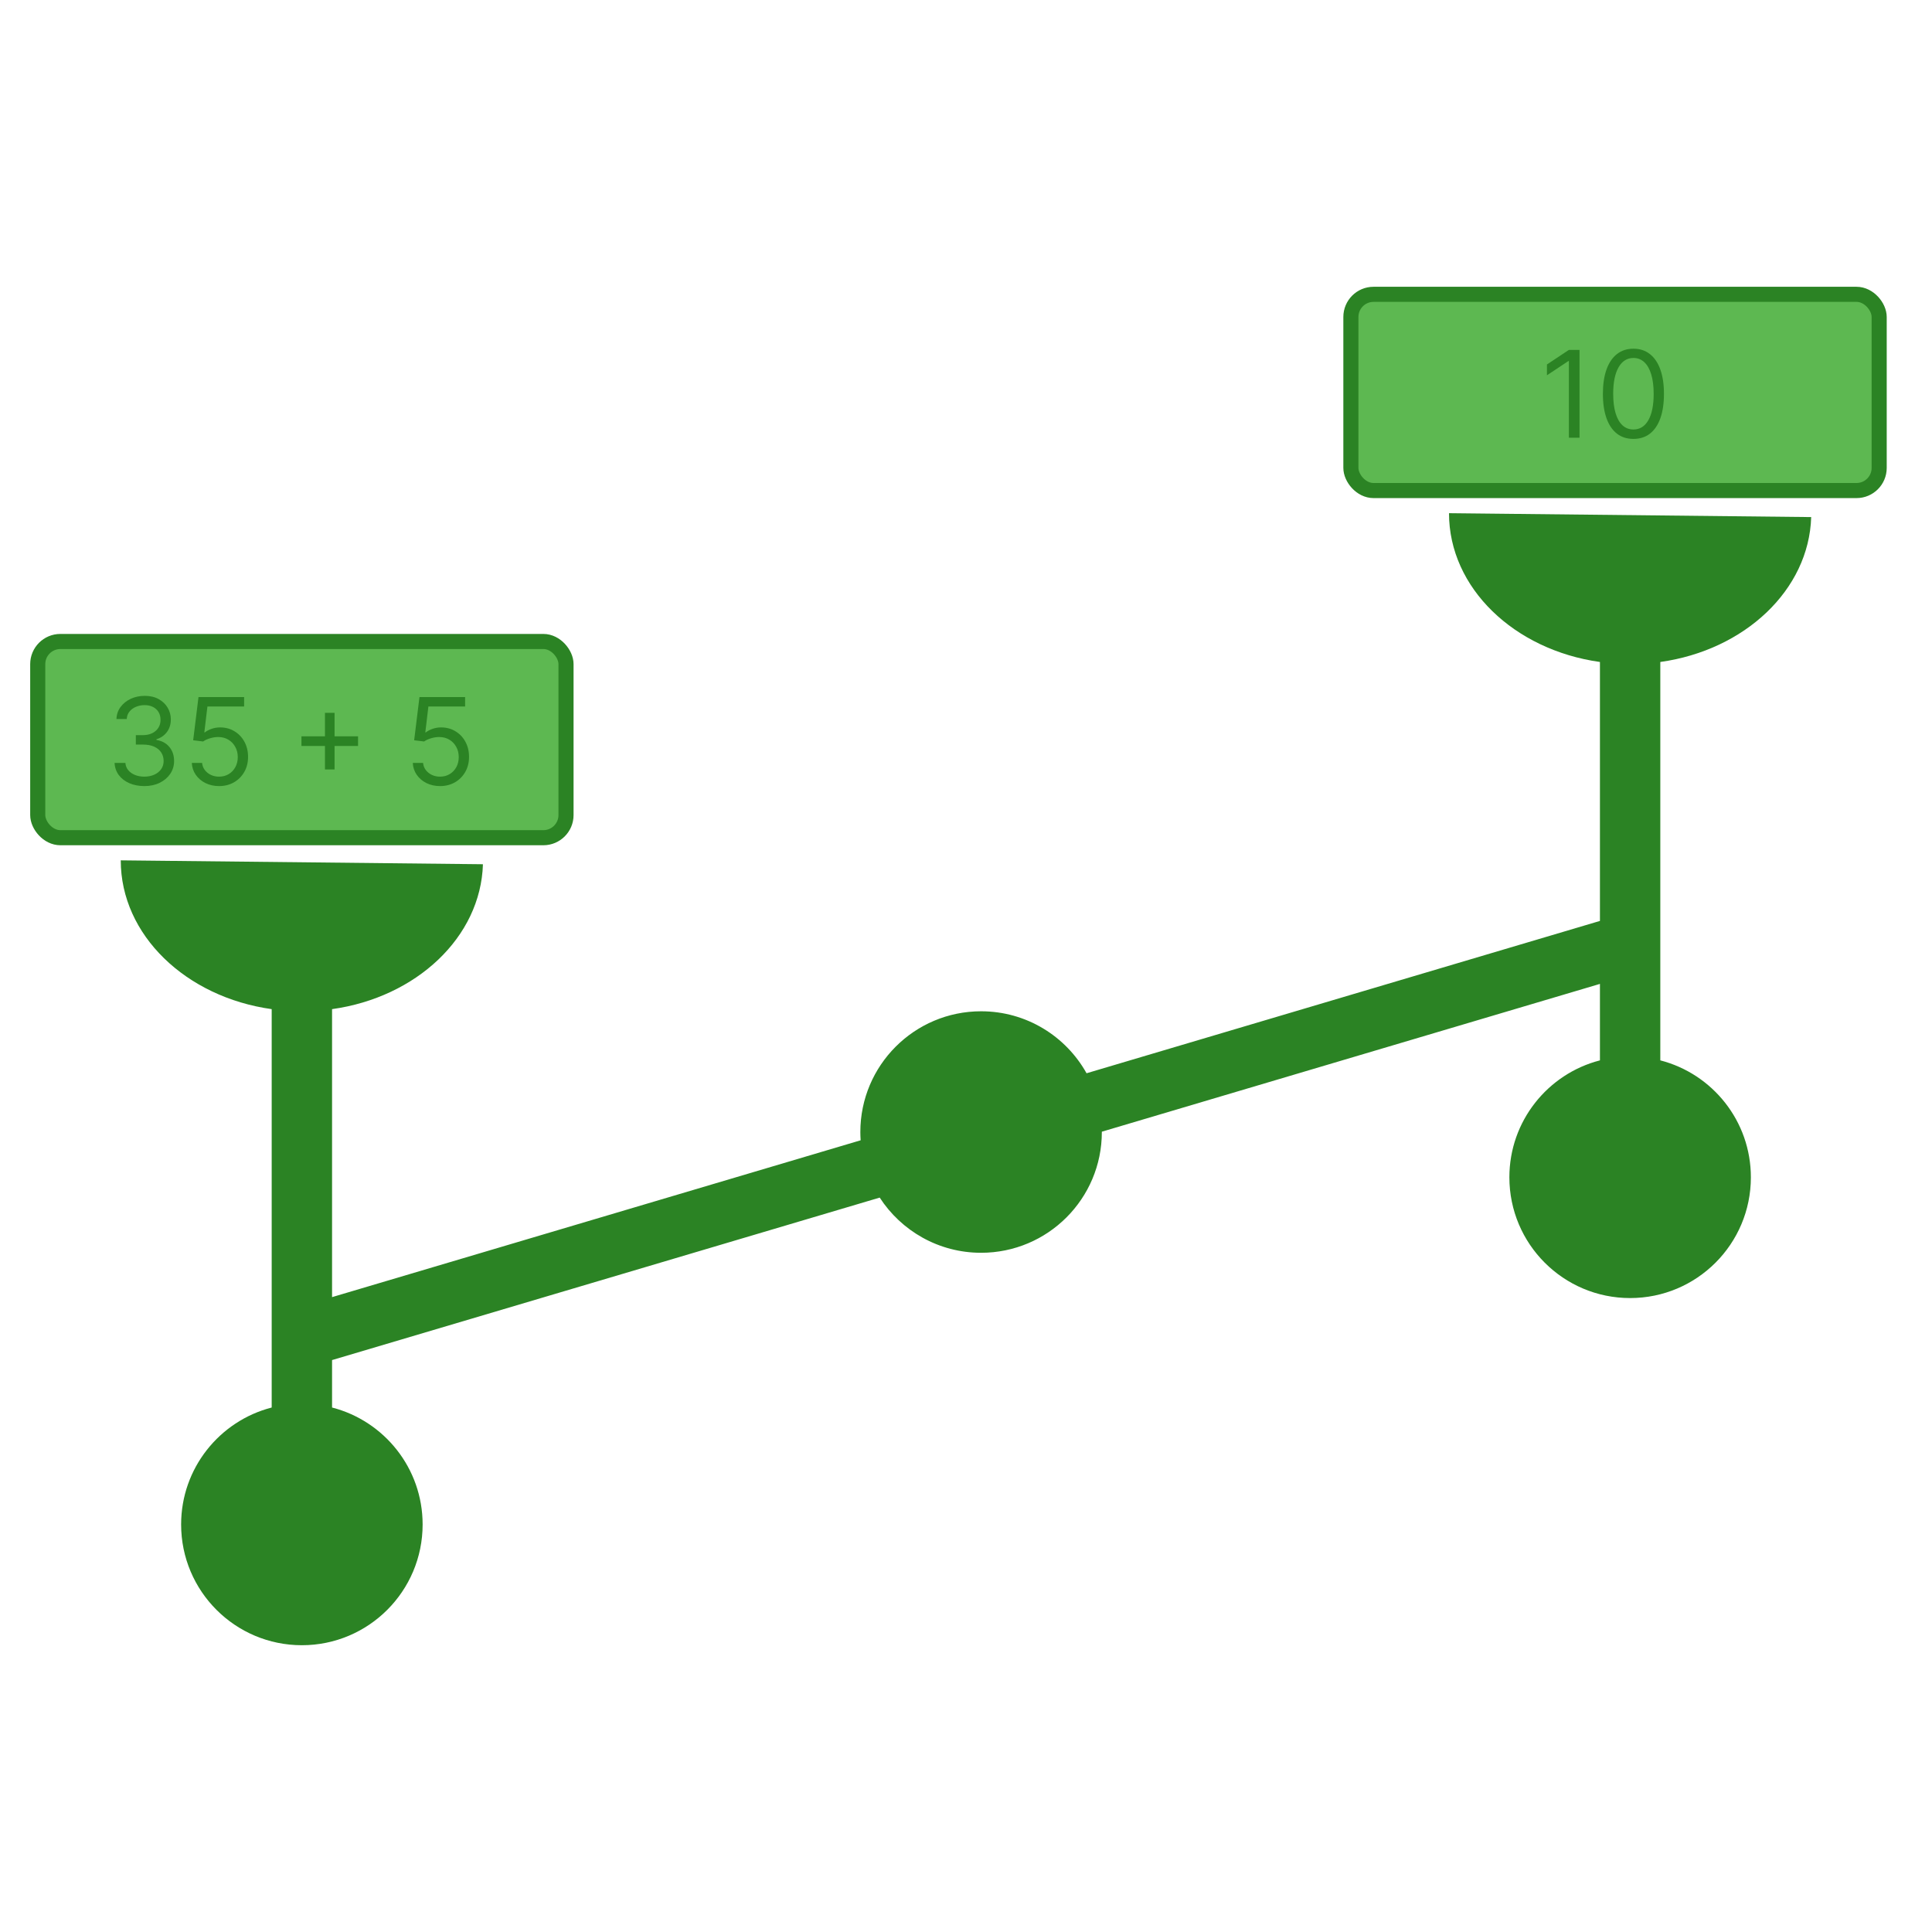 <svg width="128" height="128" viewBox="0 0 128 128" fill="none" xmlns="http://www.w3.org/2000/svg">
<path d="M119.996 34.258C119.849 39.097 115.577 43.079 110 43.858V70.252C113.45 71.14 116 74.272 116 78C116 82.418 112.418 86 108 86C103.582 86 100 82.418 100 78C100 74.272 102.55 71.14 106 70.252V65.186L72.999 74.978C72.999 74.985 73 74.993 73 75C73 79.418 69.418 83 65 83C62.184 83 59.709 81.543 58.283 79.344L22 90.108V93.252C25.451 94.14 28 97.272 28 101C28 105.418 24.418 109 20 109C15.582 109 12 105.418 12 101C12 97.272 14.55 94.14 18 93.252V66.858C12.325 66.065 8 61.955 8 57L31.996 57.258C31.849 62.097 27.577 66.079 22 66.858V85.938L57.02 75.547C57.008 75.366 57 75.184 57 75C57 70.582 60.582 67 65 67C68.004 67 70.62 68.657 71.987 71.106L106 61.014V43.858C100.325 43.065 96 38.955 96 34L119.996 34.258Z" fill="#2B8324"/>
<rect x="2.5" y="42.5" width="35" height="13" rx="1.5" fill="#5DB851" stroke="#2B8324"/>
<path d="M9.568 52.08C9.193 52.08 8.859 52.015 8.565 51.886C8.274 51.758 8.042 51.579 7.869 51.349C7.699 51.118 7.606 50.85 7.591 50.545H8.307C8.322 50.733 8.386 50.895 8.5 51.031C8.614 51.166 8.762 51.27 8.946 51.344C9.13 51.418 9.333 51.455 9.557 51.455C9.807 51.455 10.028 51.411 10.222 51.324C10.415 51.237 10.566 51.115 10.676 50.96C10.786 50.805 10.841 50.625 10.841 50.42C10.841 50.206 10.788 50.018 10.682 49.855C10.576 49.69 10.421 49.562 10.216 49.469C10.011 49.376 9.761 49.33 9.466 49.33H9V48.705H9.466C9.697 48.705 9.9 48.663 10.074 48.58C10.25 48.496 10.387 48.379 10.486 48.227C10.586 48.076 10.636 47.898 10.636 47.693C10.636 47.496 10.593 47.325 10.506 47.179C10.419 47.033 10.296 46.919 10.136 46.838C9.979 46.757 9.794 46.716 9.58 46.716C9.379 46.716 9.189 46.753 9.011 46.827C8.835 46.899 8.691 47.004 8.58 47.142C8.468 47.278 8.407 47.443 8.398 47.636H7.716C7.727 47.331 7.819 47.064 7.991 46.835C8.164 46.604 8.389 46.424 8.668 46.295C8.948 46.167 9.256 46.102 9.591 46.102C9.951 46.102 10.259 46.175 10.517 46.321C10.775 46.465 10.973 46.655 11.111 46.892C11.249 47.129 11.318 47.385 11.318 47.659C11.318 47.987 11.232 48.266 11.06 48.497C10.889 48.728 10.657 48.888 10.364 48.977V49.023C10.731 49.083 11.018 49.24 11.224 49.492C11.431 49.742 11.534 50.051 11.534 50.42C11.534 50.737 11.448 51.021 11.276 51.273C11.105 51.523 10.872 51.72 10.577 51.864C10.281 52.008 9.945 52.08 9.568 52.08ZM14.514 52.08C14.181 52.08 13.881 52.013 13.614 51.881C13.347 51.748 13.133 51.566 12.972 51.335C12.811 51.104 12.723 50.841 12.707 50.545H13.389C13.416 50.809 13.535 51.026 13.747 51.199C13.961 51.369 14.217 51.455 14.514 51.455C14.753 51.455 14.965 51.399 15.151 51.287C15.338 51.175 15.485 51.022 15.591 50.827C15.699 50.63 15.753 50.407 15.753 50.159C15.753 49.905 15.697 49.679 15.585 49.48C15.475 49.279 15.324 49.121 15.131 49.006C14.938 48.89 14.717 48.831 14.469 48.83C14.291 48.828 14.108 48.855 13.921 48.912C13.733 48.967 13.579 49.038 13.457 49.125L12.798 49.045L13.151 46.182H16.173V46.807H13.742L13.537 48.523H13.571C13.69 48.428 13.84 48.349 14.02 48.287C14.2 48.224 14.387 48.193 14.582 48.193C14.938 48.193 15.256 48.278 15.534 48.449C15.814 48.617 16.034 48.849 16.193 49.142C16.354 49.436 16.435 49.771 16.435 50.148C16.435 50.519 16.351 50.85 16.185 51.142C16.02 51.432 15.793 51.661 15.503 51.83C15.213 51.996 14.883 52.08 14.514 52.08ZM21.529 50.977V47.227H22.166V50.977H21.529ZM19.972 49.42V48.784H23.722V49.42H19.972ZM29.155 52.08C28.822 52.08 28.521 52.013 28.254 51.881C27.987 51.748 27.773 51.566 27.612 51.335C27.451 51.104 27.363 50.841 27.348 50.545H28.03C28.056 50.809 28.176 51.026 28.388 51.199C28.602 51.369 28.858 51.455 29.155 51.455C29.393 51.455 29.606 51.399 29.791 51.287C29.979 51.175 30.125 51.022 30.232 50.827C30.34 50.63 30.393 50.407 30.393 50.159C30.393 49.905 30.338 49.679 30.226 49.48C30.116 49.279 29.965 49.121 29.771 49.006C29.578 48.89 29.358 48.831 29.109 48.83C28.931 48.828 28.749 48.855 28.561 48.912C28.374 48.967 28.219 49.038 28.098 49.125L27.439 49.045L27.791 46.182H30.814V46.807H28.382L28.178 48.523H28.212C28.331 48.428 28.481 48.349 28.66 48.287C28.84 48.224 29.028 48.193 29.223 48.193C29.579 48.193 29.896 48.278 30.175 48.449C30.455 48.617 30.675 48.849 30.834 49.142C30.995 49.436 31.075 49.771 31.075 50.148C31.075 50.519 30.992 50.85 30.825 51.142C30.66 51.432 30.433 51.661 30.143 51.83C29.854 51.996 29.524 52.08 29.155 52.08Z" fill="#2B8324"/>
<rect x="89.5" y="19.5" width="35" height="13" rx="1.5" fill="#5DB851" stroke="#2B8324"/>
<path d="M104.648 23.182V29H103.943V23.921H103.909L102.489 24.864V24.148L103.943 23.182H104.648ZM108.219 29.079C107.791 29.079 107.426 28.963 107.125 28.73C106.824 28.495 106.594 28.155 106.435 27.71C106.276 27.263 106.196 26.724 106.196 26.091C106.196 25.462 106.276 24.925 106.435 24.48C106.596 24.033 106.827 23.692 107.128 23.457C107.431 23.221 107.795 23.102 108.219 23.102C108.643 23.102 109.006 23.221 109.307 23.457C109.61 23.692 109.841 24.033 110 24.48C110.161 24.925 110.241 25.462 110.241 26.091C110.241 26.724 110.162 27.263 110.003 27.71C109.844 28.155 109.614 28.495 109.312 28.73C109.011 28.963 108.647 29.079 108.219 29.079ZM108.219 28.454C108.643 28.454 108.973 28.25 109.207 27.841C109.442 27.432 109.56 26.849 109.56 26.091C109.56 25.587 109.506 25.158 109.398 24.804C109.292 24.45 109.138 24.18 108.938 23.994C108.739 23.809 108.499 23.716 108.219 23.716C107.798 23.716 107.47 23.923 107.233 24.338C106.996 24.751 106.878 25.335 106.878 26.091C106.878 26.595 106.931 27.023 107.037 27.375C107.143 27.727 107.295 27.995 107.494 28.179C107.695 28.363 107.937 28.454 108.219 28.454Z" fill="#2B8324"/>
</svg>
